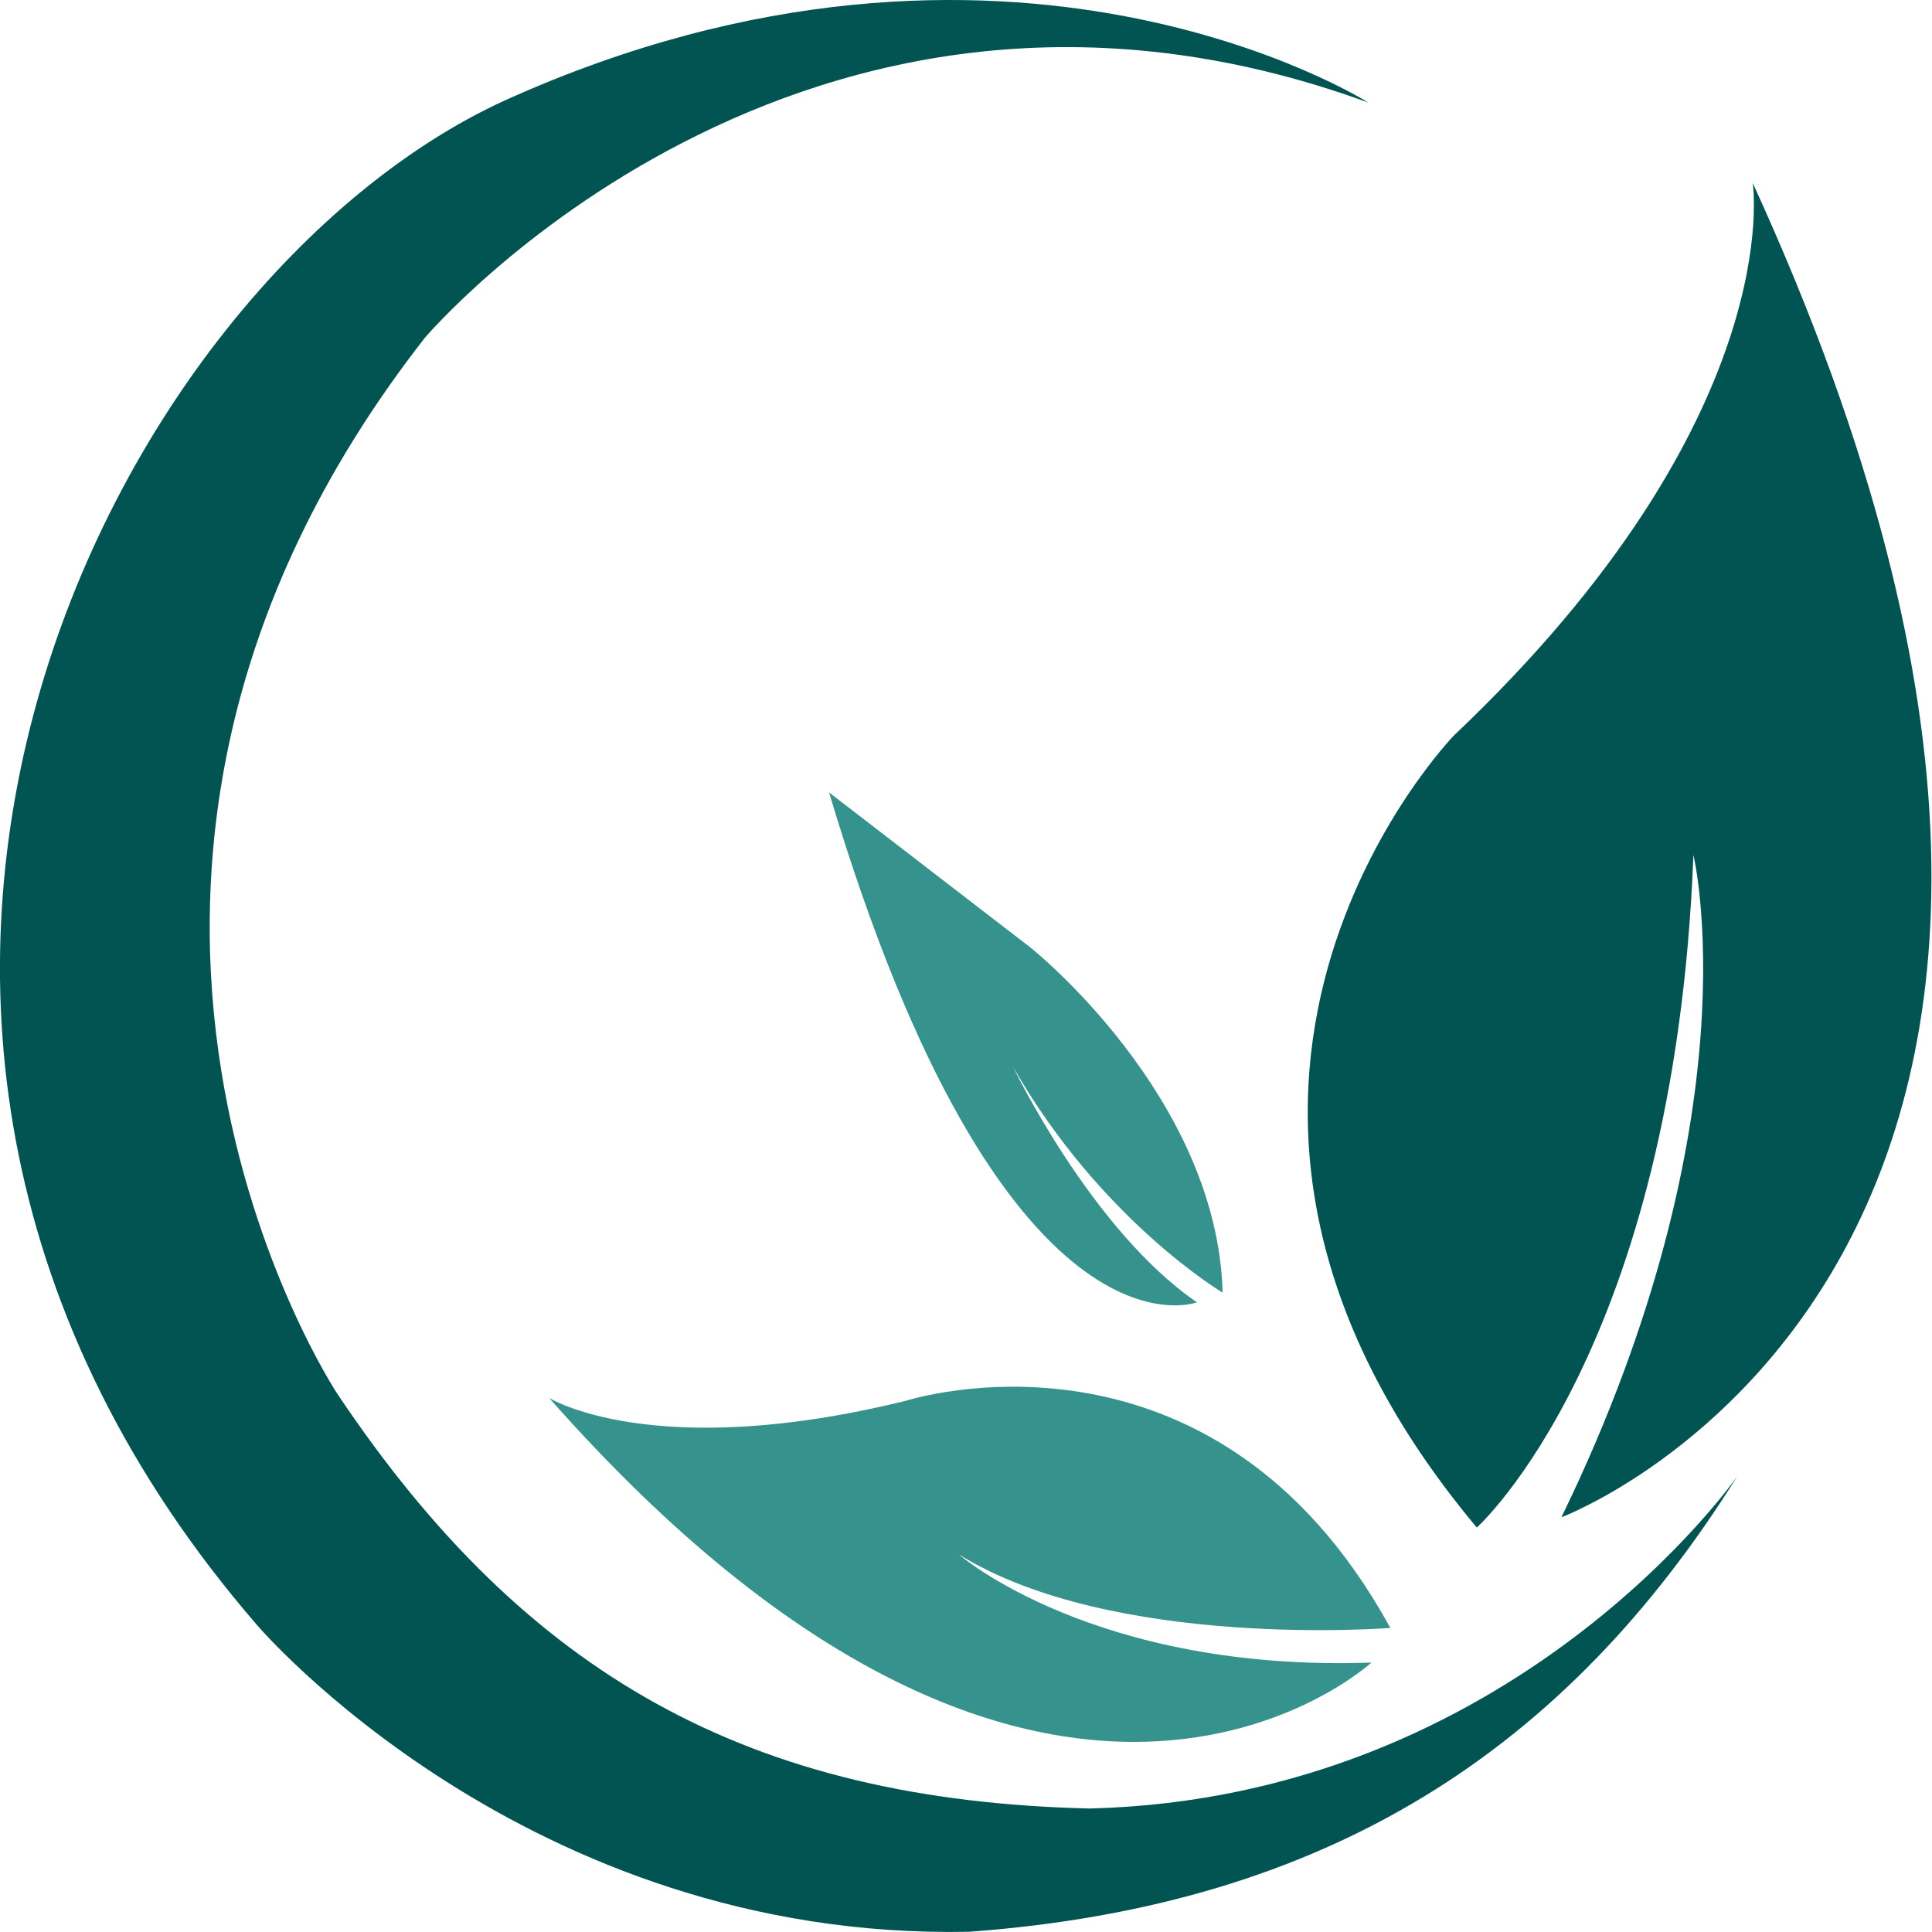 <?xml version="1.0" encoding="UTF-8" standalone="no"?>
<!-- Created with Inkscape (http://www.inkscape.org/) -->

<svg
   version="1.1"
   id="svg824"
   width="330"
   height="330"
   viewBox="0 0 330 330"
   sodipodi:docname="logo.svg"
   inkscape:version="1.1.2 (b8e25be833, 2022-02-05)"
   xmlns:inkscape="http://www.inkscape.org/namespaces/inkscape"
   xmlns:sodipodi="http://sodipodi.sourceforge.net/DTD/sodipodi-0.dtd"
   xmlns="http://www.w3.org/2000/svg"
   xmlns:svg="http://www.w3.org/2000/svg">
  <defs
     id="defs828" />
  <sodipodi:namedview
     id="namedview826"
     pagecolor="#505050"
     bordercolor="#eeeeee"
     borderopacity="1"
     inkscape:pageshadow="0"
     inkscape:pageopacity="0"
     inkscape:pagecheckerboard="0"
     showgrid="false"
     inkscape:zoom="1.0616505"
     inkscape:cx="163.89574"
     inkscape:cy="213.81801"
     inkscape:window-width="1366"
     inkscape:window-height="745"
     inkscape:window-x="-8"
     inkscape:window-y="-8"
     inkscape:window-maximized="1"
     inkscape:current-layer="layer1" />
  <g
     inkscape:groupmode="layer"
     id="layer1"
     inkscape:label="Image 1"
     style="display:inline">
    <g
       id="g6893"
       transform="matrix(0.981,0,0,1.005,-20.786,-7.587)">
      <path
         style="opacity:1;fill:#015452;fill-opacity:1;stroke:none;stroke-width:1px;stroke-linecap:butt;stroke-linejoin:miter;stroke-opacity:1"
         d="m 259.424,24.977 c 0,0 -62.799,-39 -150.423,-0.319 C 41.032,55.068 -25.699,180.359 65.938,283.735 c 0,0 46.76,53.704 124.009,52.133 62.633,-4.489 103.988,-31.022 133.75,-77.443 0,0 -38.827,54.686 -112.747,56.494 -59.101,-1.347 -98.16,-22.51 -131.025,-70.481 0,0 -58.967,-86.665 15.21,-179.445 0,0 65.31,-75.323 164.29,-40.016 z"
         id="path1232"
         sodipodi:nodetypes="cccccccc" />
      <path
         style="opacity:1;fill:#35928d;fill-opacity:1;stroke:none;stroke-width:1px;stroke-linecap:butt;stroke-linejoin:miter;stroke-opacity:1"
         d="m 116.799,245.137 c 0,0 18.132,11.068 62.167,0.471 0,0 53.219,-16.719 84.303,38.619 0,0 -48.274,3.768 -75.119,-12.481 0,0 23.548,20.016 71.822,18.368 0,0 -56.516,50.864 -143.173,-44.977 z"
         id="path3647" />
      <path
         style="fill:#35928d;fill-opacity:1;stroke:none;stroke-width:1px;stroke-linecap:butt;stroke-linejoin:miter;stroke-opacity:1"
         d="m 165.544,142.231 35.087,26.374 c 0,0 32.497,25.197 33.438,58.635 0,0 -21.193,-12.245 -36.5,-38.384 0,0 13.658,27.787 32.026,40.032 0,0 -33.714,12.614 -64.051,-86.658 z"
         id="path4881"
         sodipodi:nodetypes="cccccc" />
      <path
         style="opacity:1;fill:#015452;fill-opacity:1;stroke:none;stroke-width:1px;stroke-linecap:butt;stroke-linejoin:miter;stroke-opacity:1"
         d="m 278.323,267.167 c 0,0 34.385,-30.055 37.715,-114.31 0,0 10.99,44.292 -22.979,112.562 0,0 119.222,-43.626 33.302,-226.788 0,0 6.43,39.844 -52.037,93.934 0,0 -59.813,60.182 3.998,134.602 z"
         id="path5114"
         sodipodi:nodetypes="cccccc" />
    </g>
  </g>
</svg>
